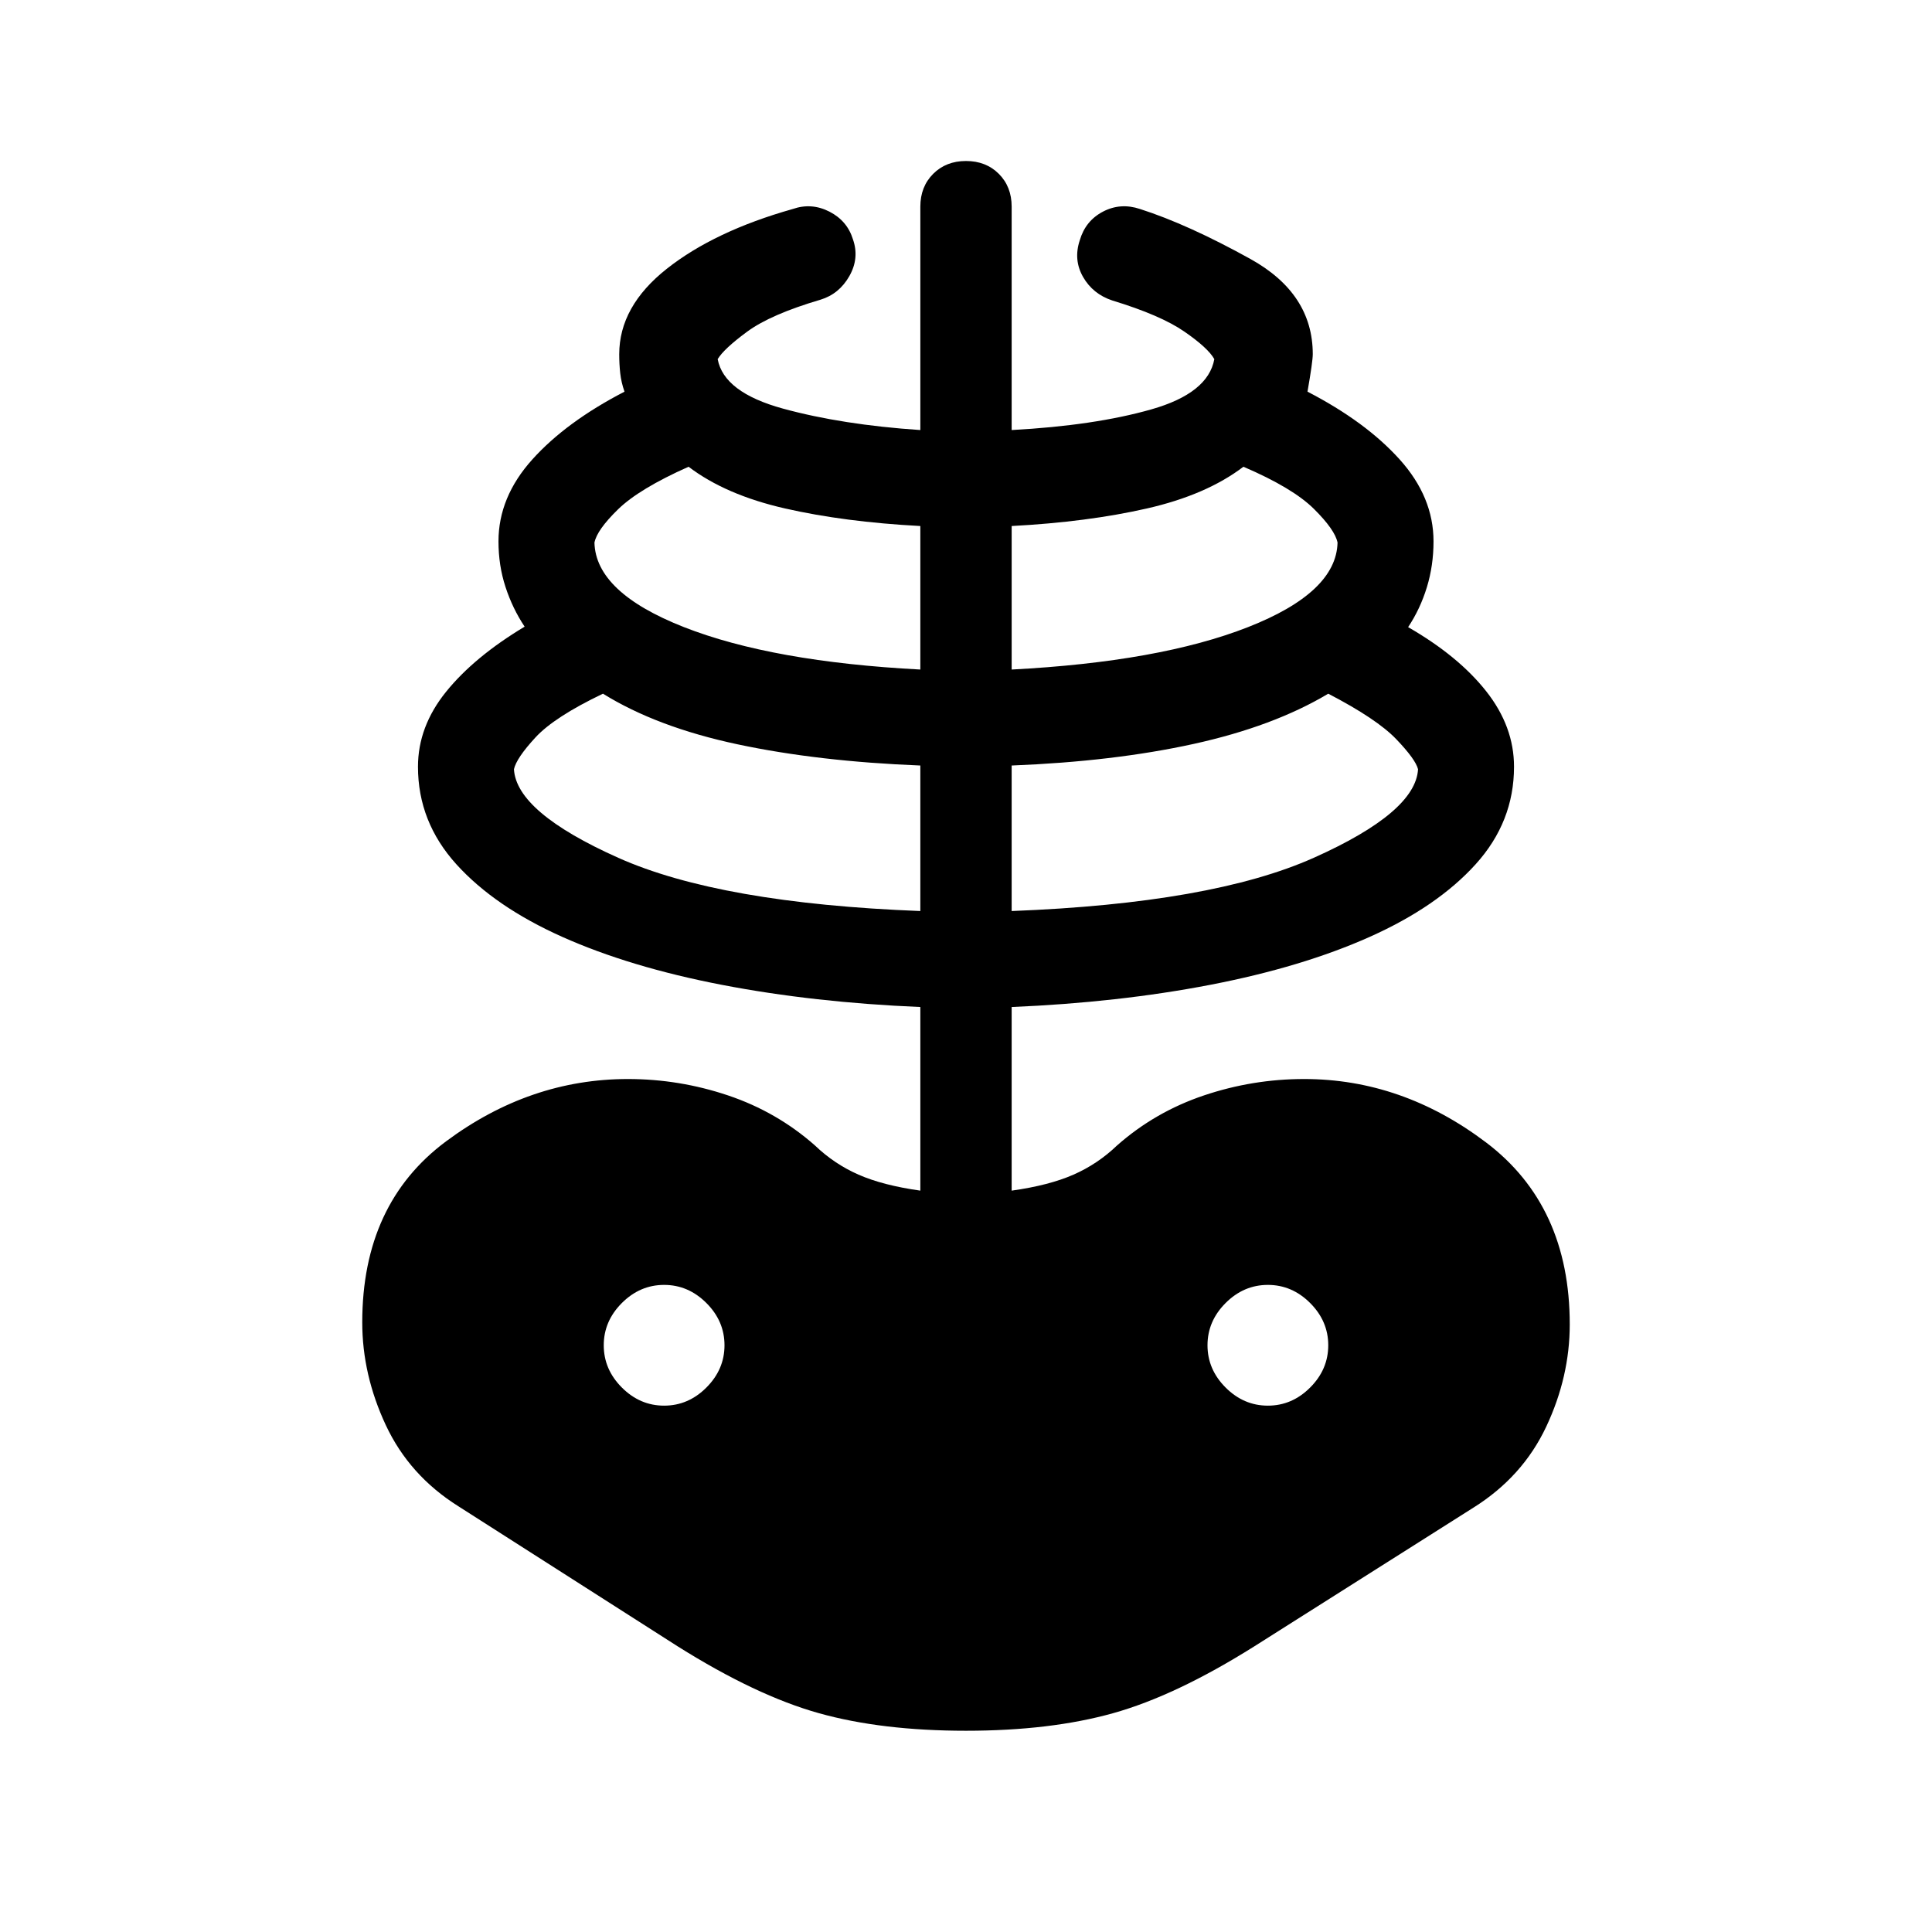 <svg xmlns="http://www.w3.org/2000/svg" height="48" viewBox="0 -960 960 960" width="48"><path d="M480-100q-41.92 0-73.11-8.73-31.2-8.73-70.12-33.19l-109-69.62q-24.38-15.31-36.08-40.35Q180-276.92 180-302.92q0-59 41.65-89.96 41.66-30.96 90.35-30.96 25.54 0 49.77 8.15 24.23 8.15 43.15 24.84 9.62 9.24 21.7 14.54 12.07 5.31 30.69 7.93v-91.24q-53.08-2.23-98.69-11.03-45.62-8.81-79.2-23.81-33.57-15-52.65-36.08T207.69-579q0-20 14-37.31 14-17.31 39-32.31-6-9-9.5-19.69-3.5-10.69-3.5-22.69 0-22 16.81-40.69 16.81-18.69 45.81-33.69-1.62-4.62-2.12-9.12-.5-4.5-.5-9.5 0-23.77 23.66-42.46 23.65-18.69 62.57-29.69 9.31-3.23 18.2 1.3 8.88 4.54 11.73 13.85 3.23 9.31-1.81 18.19-5.04 8.89-14.35 11.73-24.77 7.31-36.38 15.85-11.62 8.54-14.7 13.69 3.08 16.54 32.47 24.58 29.38 8.04 68.23 10.65v-111q0-9.92 6.38-16.31Q470.08-880 480-880q9.92 0 16.31 6.38 6.38 6.39 6.38 16.31v111q41.16-2.23 69.39-10.27 28.23-8.03 31.31-24.96-3.08-5.54-14.89-13.69-11.81-8.16-35.81-15.46-9.69-3.23-14.54-11.73-4.84-8.5-1.61-18.2 2.84-9.69 11.54-14.23 8.69-4.53 18.38-1.3 23.77 7.61 54.81 24.8 31.04 17.2 31.04 47.35 0 3.62-2.62 18.62 29 15 45.81 33.69Q712.31-713 712.31-691q0 12-3.31 22.81-3.31 10.81-9.31 19.81 25 14.38 38.81 31.88 13.81 17.5 13.81 37.5 0 27.38-19.08 48.46-19.08 21.08-52.65 36.08-33.58 15-79.2 23.81-45.61 8.8-98.69 11.03v91.24q18.62-2.62 30.69-7.93 12.08-5.3 21.7-14.54 18.92-16.69 43.15-24.84 24.23-8.15 49.77-8.15 48.69 0 90.35 31.46Q780-360.92 780-301.92q0 26-11.69 50.84-11.7 24.85-36.08 40.16l-109 69q-38.92 24.46-70.12 33.19Q521.92-100 480-100Zm-22.69-407.31v-72.31q-50.69-2-90.81-10.53-40.12-8.54-66.89-25.16-24.15 11.54-33.57 21.77-9.43 10.23-10.66 15.77 1.23 21.39 51.81 44 50.58 22.62 150.12 26.46ZM330-261.54q12 0 21-9t9-21q0-12-9-21t-21-9q-12 0-21 9t-9 21q0 12 9 21t21 9Zm127.31-365.77v-71.31q-37.69-2-67.23-8.73-29.54-6.73-47.93-20.73-24.54 10.93-35.04 21.16t-11.73 16.54q.62 24.77 44.5 42 43.89 17.23 117.43 21.07Zm45.38 120q99.54-3.84 150.12-26.46 50.58-22.61 51.81-44-1.23-4.92-10.85-14.96-9.62-10.04-33.77-22.58-27.15 16.23-66.88 24.96-39.74 8.73-90.43 10.73v72.31Zm0-120q73.54-3.84 117.43-21.07 43.88-17.23 44.5-42-1.23-6.31-11.73-16.74-10.5-10.42-35.04-20.96-18.39 14-47.93 20.73t-67.23 8.73v71.31ZM630-261.54q12 0 21-9t9-21q0-12-9-21t-21-9q-12 0-21 9t-9 21q0 12 9 21t21 9Z"/></svg>